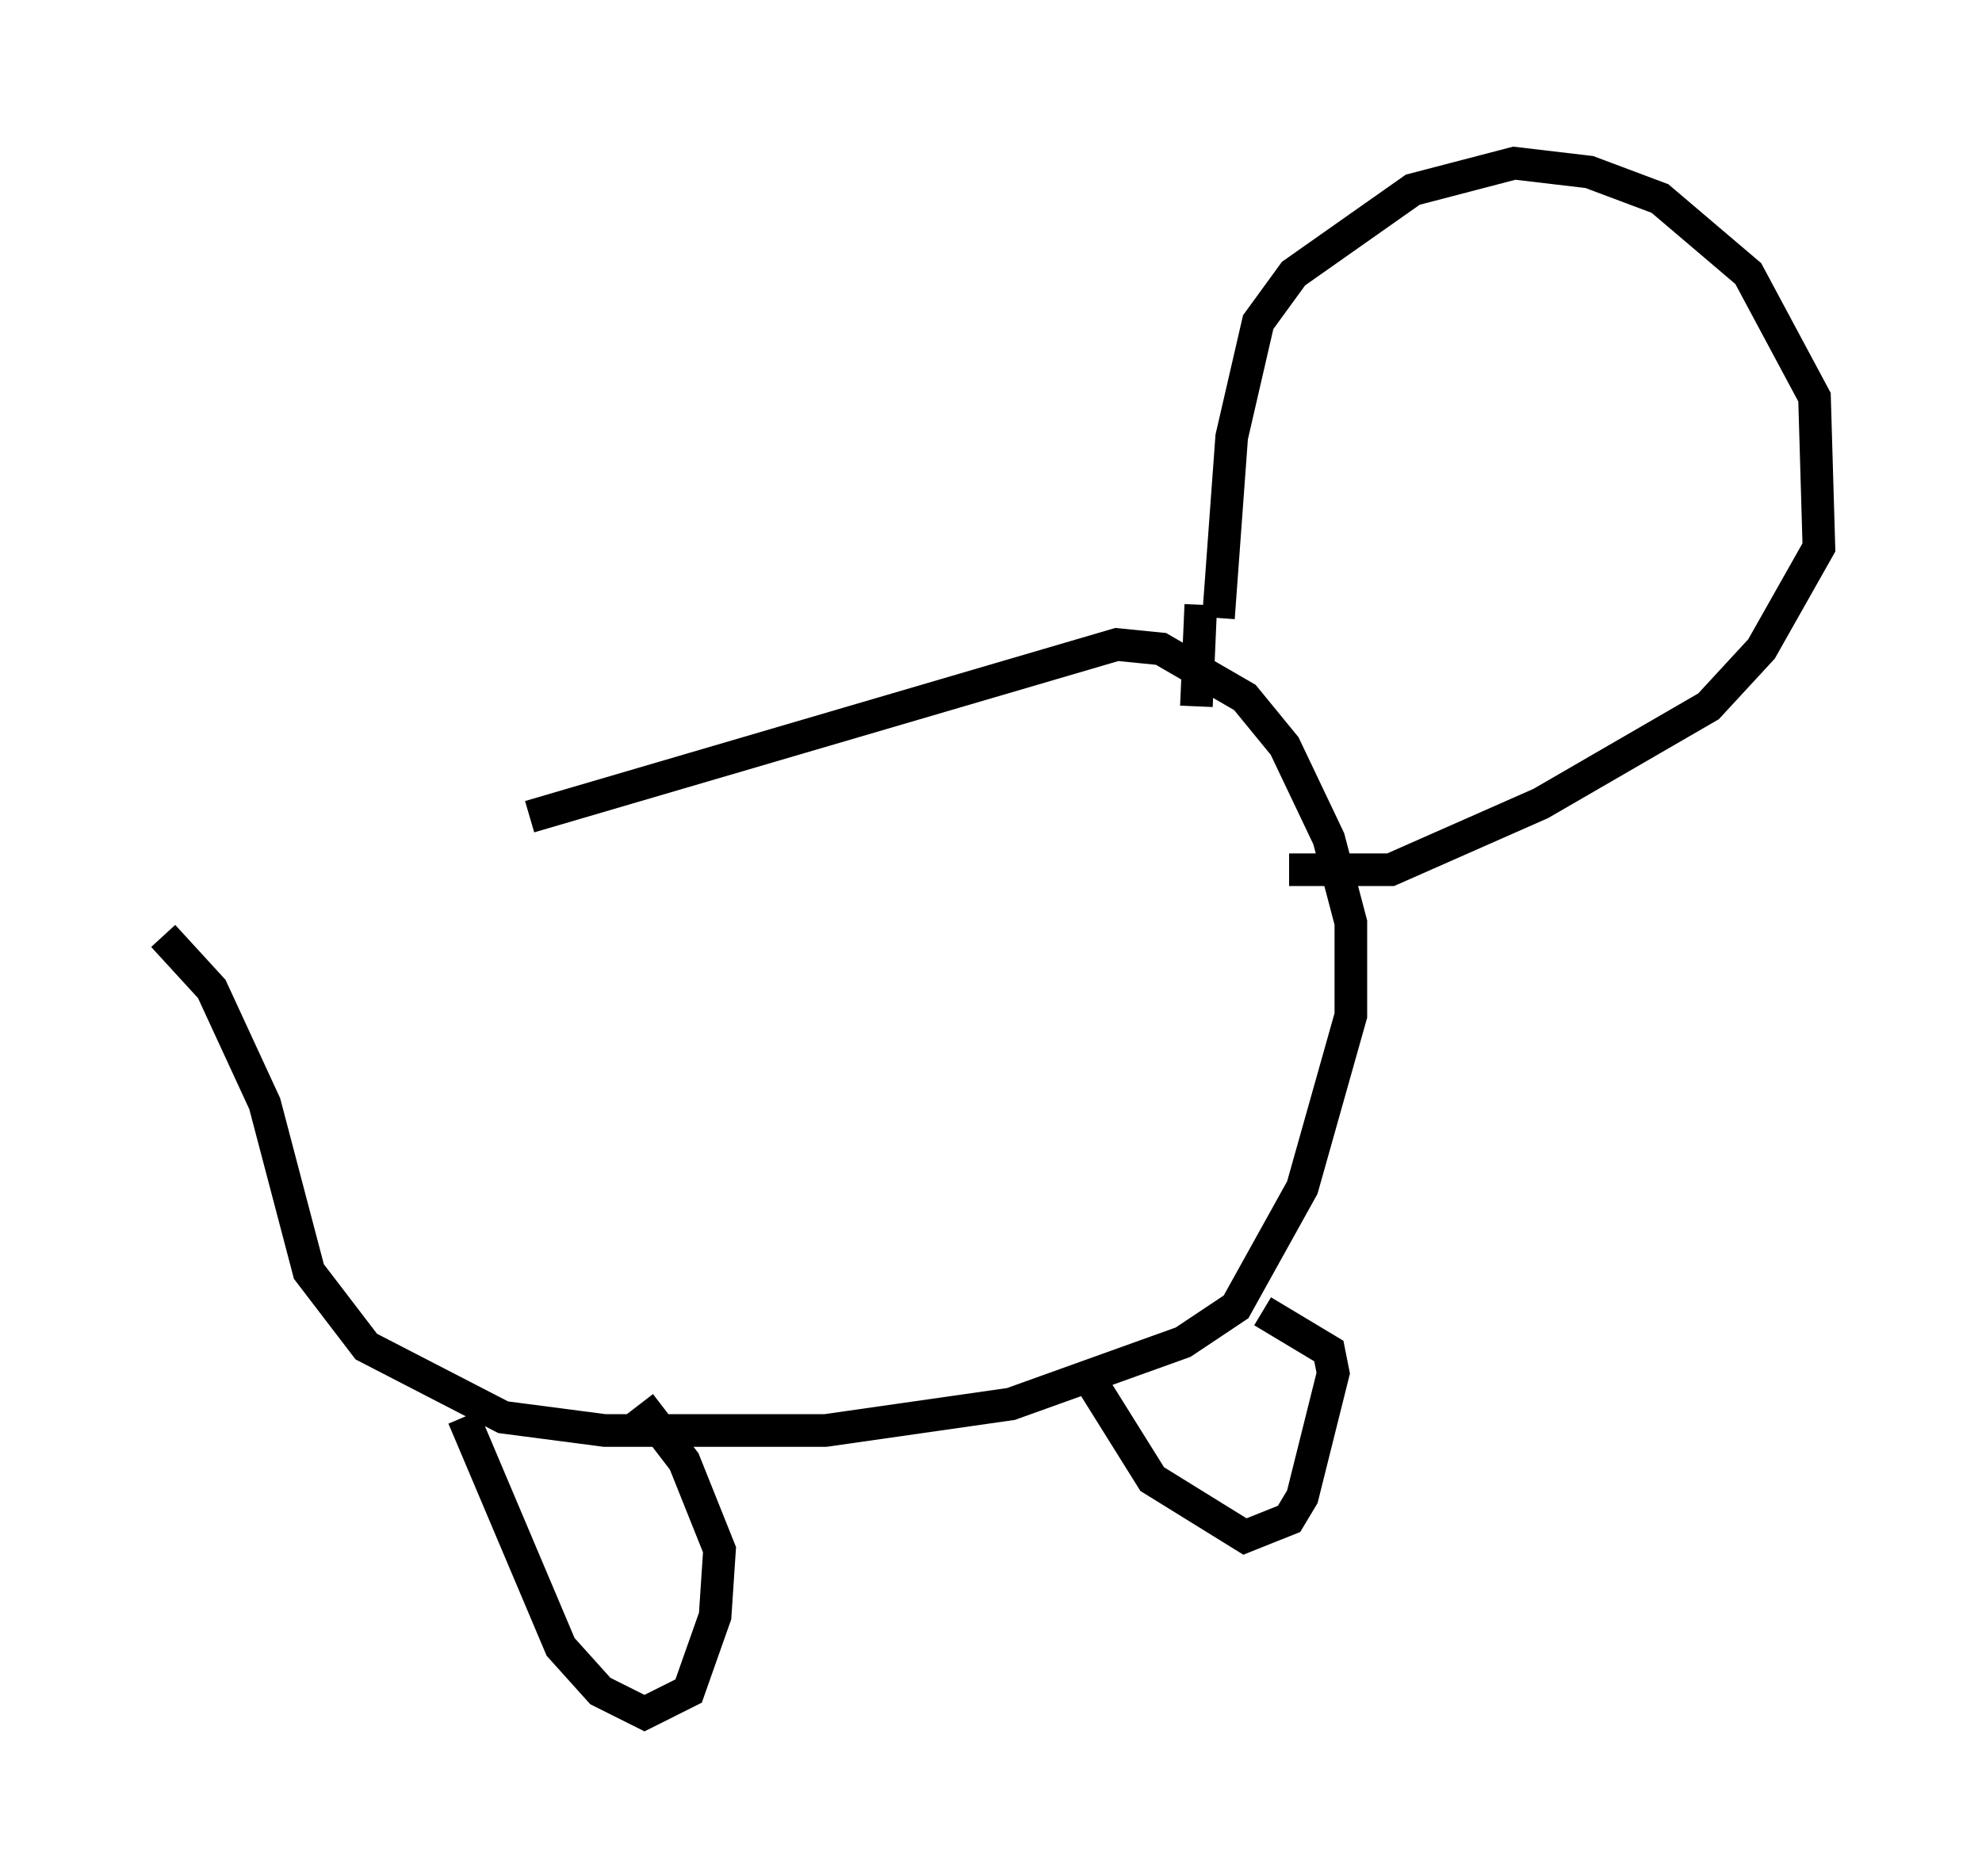 <?xml version="1.0" encoding="utf-8" ?>
<svg baseProfile="full" height="57.496" version="1.1" width="60.744" xmlns="http://www.w3.org/2000/svg" xmlns:ev="http://www.w3.org/2001/xml-events" xmlns:xlink="http://www.w3.org/1999/xlink"><defs /><rect fill="white" height="57.496" width="60.744" x="0" y="0" /><path d="M5.271, 29.357 m10.961, -4.33 l17.997, -5.277 1.353, 0.135 l2.571, 1.488 1.218, 1.488 l1.353, 2.842 0.677, 2.571 l0.0, 2.842 -1.488, 5.277 l-2.03, 3.654 -1.624, 1.083 l-5.277, 1.894 -5.683, 0.812 l-6.766, 0.0 -3.112, -0.406 l-4.195, -2.165 -1.759, -2.3 l-1.353, -5.142 -1.624, -3.518 l-1.488, -1.624 m9.202, 14.75 l2.977, 7.036 1.218, 1.353 l1.353, 0.677 1.353, -0.677 l0.812, -2.3 0.135, -2.03 l-1.083, -2.706 -1.353, -1.759 m13.667, -0.947 l2.03, 3.248 2.842, 1.759 l1.353, -0.541 0.406, -0.677 l0.947, -3.789 -0.135, -0.677 l-2.03, -1.218 m-1.353, -21.245 l0.406, -5.548 0.812, -3.518 l1.083, -1.488 3.654, -2.571 l3.112, -0.812 2.3, 0.271 l2.165, 0.812 2.706, 2.3 l2.03, 3.789 0.135, 4.601 l-1.759, 3.112 -1.624, 1.759 l-5.142, 2.977 -4.601, 2.03 l-3.112, 0.0 m-2.706, -8.119 l-0.135, 3.112 m6.36, -6.901 " fill="none" stroke="black" stroke-width="1" /></svg>